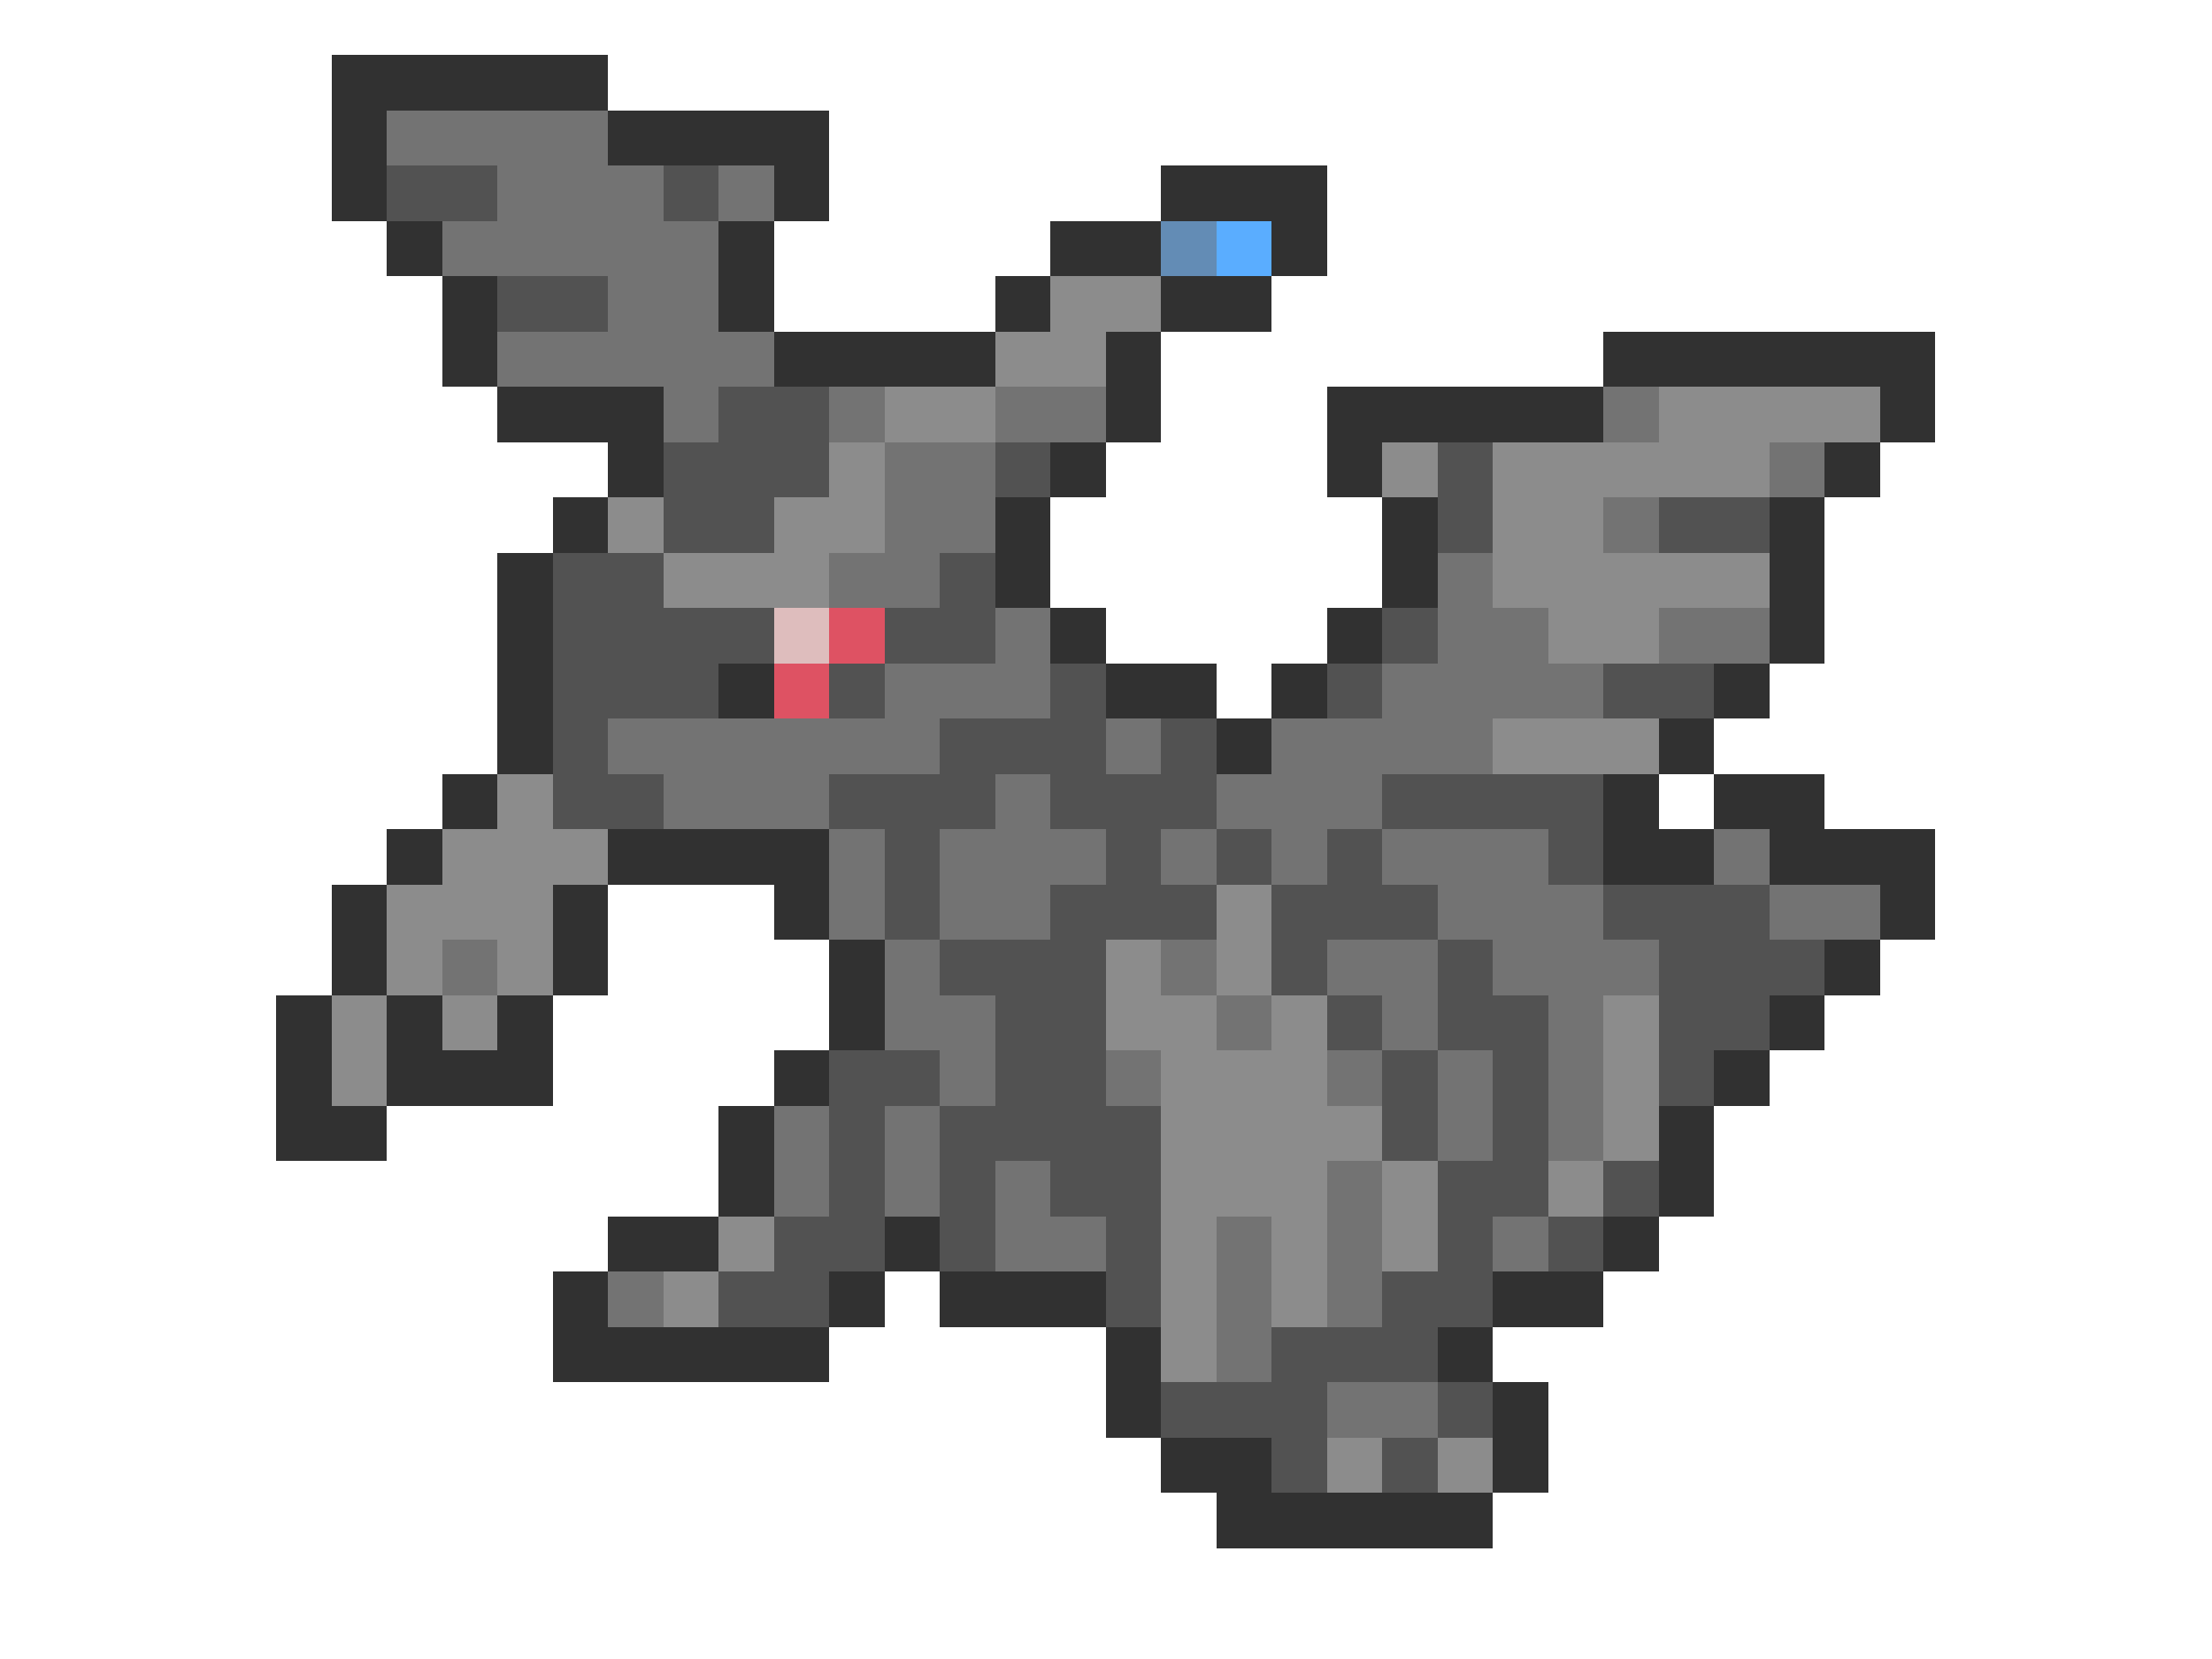 <svg xmlns="http://www.w3.org/2000/svg" viewBox="0 -0.5 40 30" shape-rendering="crispEdges">
<path stroke="#313131" d="M6 1h5M6 2h1M11 2h4M6 3h1M14 3h1M21 3h3M7 4h1M13 4h1M19 4h2M23 4h1M8 5h1M13 5h1M18 5h1M21 5h2M8 6h1M14 6h4M20 6h1M29 6h6M9 7h3M20 7h1M24 7h5M34 7h1M11 8h1M19 8h1M24 8h1M33 8h1M10 9h1M18 9h1M25 9h1M32 9h1M9 10h1M18 10h1M25 10h1M32 10h1M9 11h1M19 11h1M24 11h1M32 11h1M9 12h1M13 12h1M20 12h2M23 12h1M31 12h1M9 13h1M22 13h1M30 13h1M8 14h1M29 14h1M31 14h2M7 15h1M11 15h4M29 15h2M32 15h3M6 16h1M10 16h1M14 16h1M34 16h1M6 17h1M10 17h1M15 17h1M33 17h1M5 18h1M7 18h1M9 18h1M15 18h1M32 18h1M5 19h1M7 19h3M14 19h1M31 19h1M5 20h2M13 20h1M30 20h1M13 21h1M30 21h1M11 22h2M16 22h1M29 22h1M10 23h1M15 23h1M17 23h3M27 23h2M10 24h5M20 24h1M26 24h1M20 25h1M27 25h1M21 26h2M27 26h1M22 27h5" />
<path stroke="#737373" d="M7 2h4M9 3h3M13 3h1M8 4h5M11 5h2M9 6h5M12 7h1M15 7h1M18 7h2M29 7h1M16 8h2M32 8h1M16 9h2M29 9h1M15 10h2M26 10h1M18 11h1M26 11h2M30 11h2M16 12h3M25 12h4M11 13h6M20 13h1M23 13h4M12 14h3M18 14h1M22 14h3M15 15h1M17 15h3M21 15h1M23 15h1M25 15h3M31 15h1M15 16h1M17 16h2M26 16h3M32 16h2M8 17h1M16 17h1M21 17h1M24 17h2M27 17h3M16 18h2M22 18h1M25 18h1M28 18h1M17 19h1M20 19h1M24 19h1M26 19h1M28 19h1M14 20h1M16 20h1M26 20h1M28 20h1M14 21h1M16 21h1M18 21h1M24 21h1M18 22h2M22 22h1M24 22h1M27 22h1M11 23h1M22 23h1M24 23h1M22 24h1M24 25h2" />
<path stroke="#525252" d="M7 3h2M12 3h1M9 5h2M13 7h2M12 8h3M18 8h1M26 8h1M12 9h2M26 9h1M30 9h2M10 10h2M17 10h1M10 11h4M16 11h2M25 11h1M10 12h3M15 12h1M19 12h1M24 12h1M29 12h2M10 13h1M17 13h3M21 13h1M10 14h2M15 14h3M19 14h3M25 14h4M16 15h1M20 15h1M22 15h1M24 15h1M28 15h1M16 16h1M19 16h3M23 16h3M29 16h3M17 17h3M23 17h1M26 17h1M30 17h3M18 18h2M24 18h1M26 18h2M30 18h2M15 19h2M18 19h2M25 19h1M27 19h1M30 19h1M15 20h1M17 20h4M25 20h1M27 20h1M15 21h1M17 21h1M19 21h2M26 21h2M29 21h1M14 22h2M17 22h1M20 22h1M26 22h1M28 22h1M13 23h2M20 23h1M25 23h2M23 24h3M21 25h3M26 25h1M23 26h1M25 26h1" />
<path stroke="#638cb5" d="M21 4h1" />
<path stroke="#5aadff" d="M22 4h1" />
<path stroke="#8c8c8c" d="M19 5h2M18 6h2M16 7h2M30 7h4M15 8h1M25 8h1M27 8h5M11 9h1M14 9h2M27 9h2M12 10h3M27 10h5M28 11h2M27 13h3M9 14h1M8 15h3M7 16h3M22 16h1M7 17h1M9 17h1M20 17h1M22 17h1M6 18h1M8 18h1M20 18h2M23 18h1M29 18h1M6 19h1M21 19h3M29 19h1M21 20h4M29 20h1M21 21h3M25 21h1M28 21h1M13 22h1M21 22h1M23 22h1M25 22h1M12 23h1M21 23h1M23 23h1M21 24h1M24 26h1M26 26h1" />
<path stroke="#debdbd" d="M14 11h1" />
<path stroke="#de5263" d="M15 11h1M14 12h1" />
</svg>